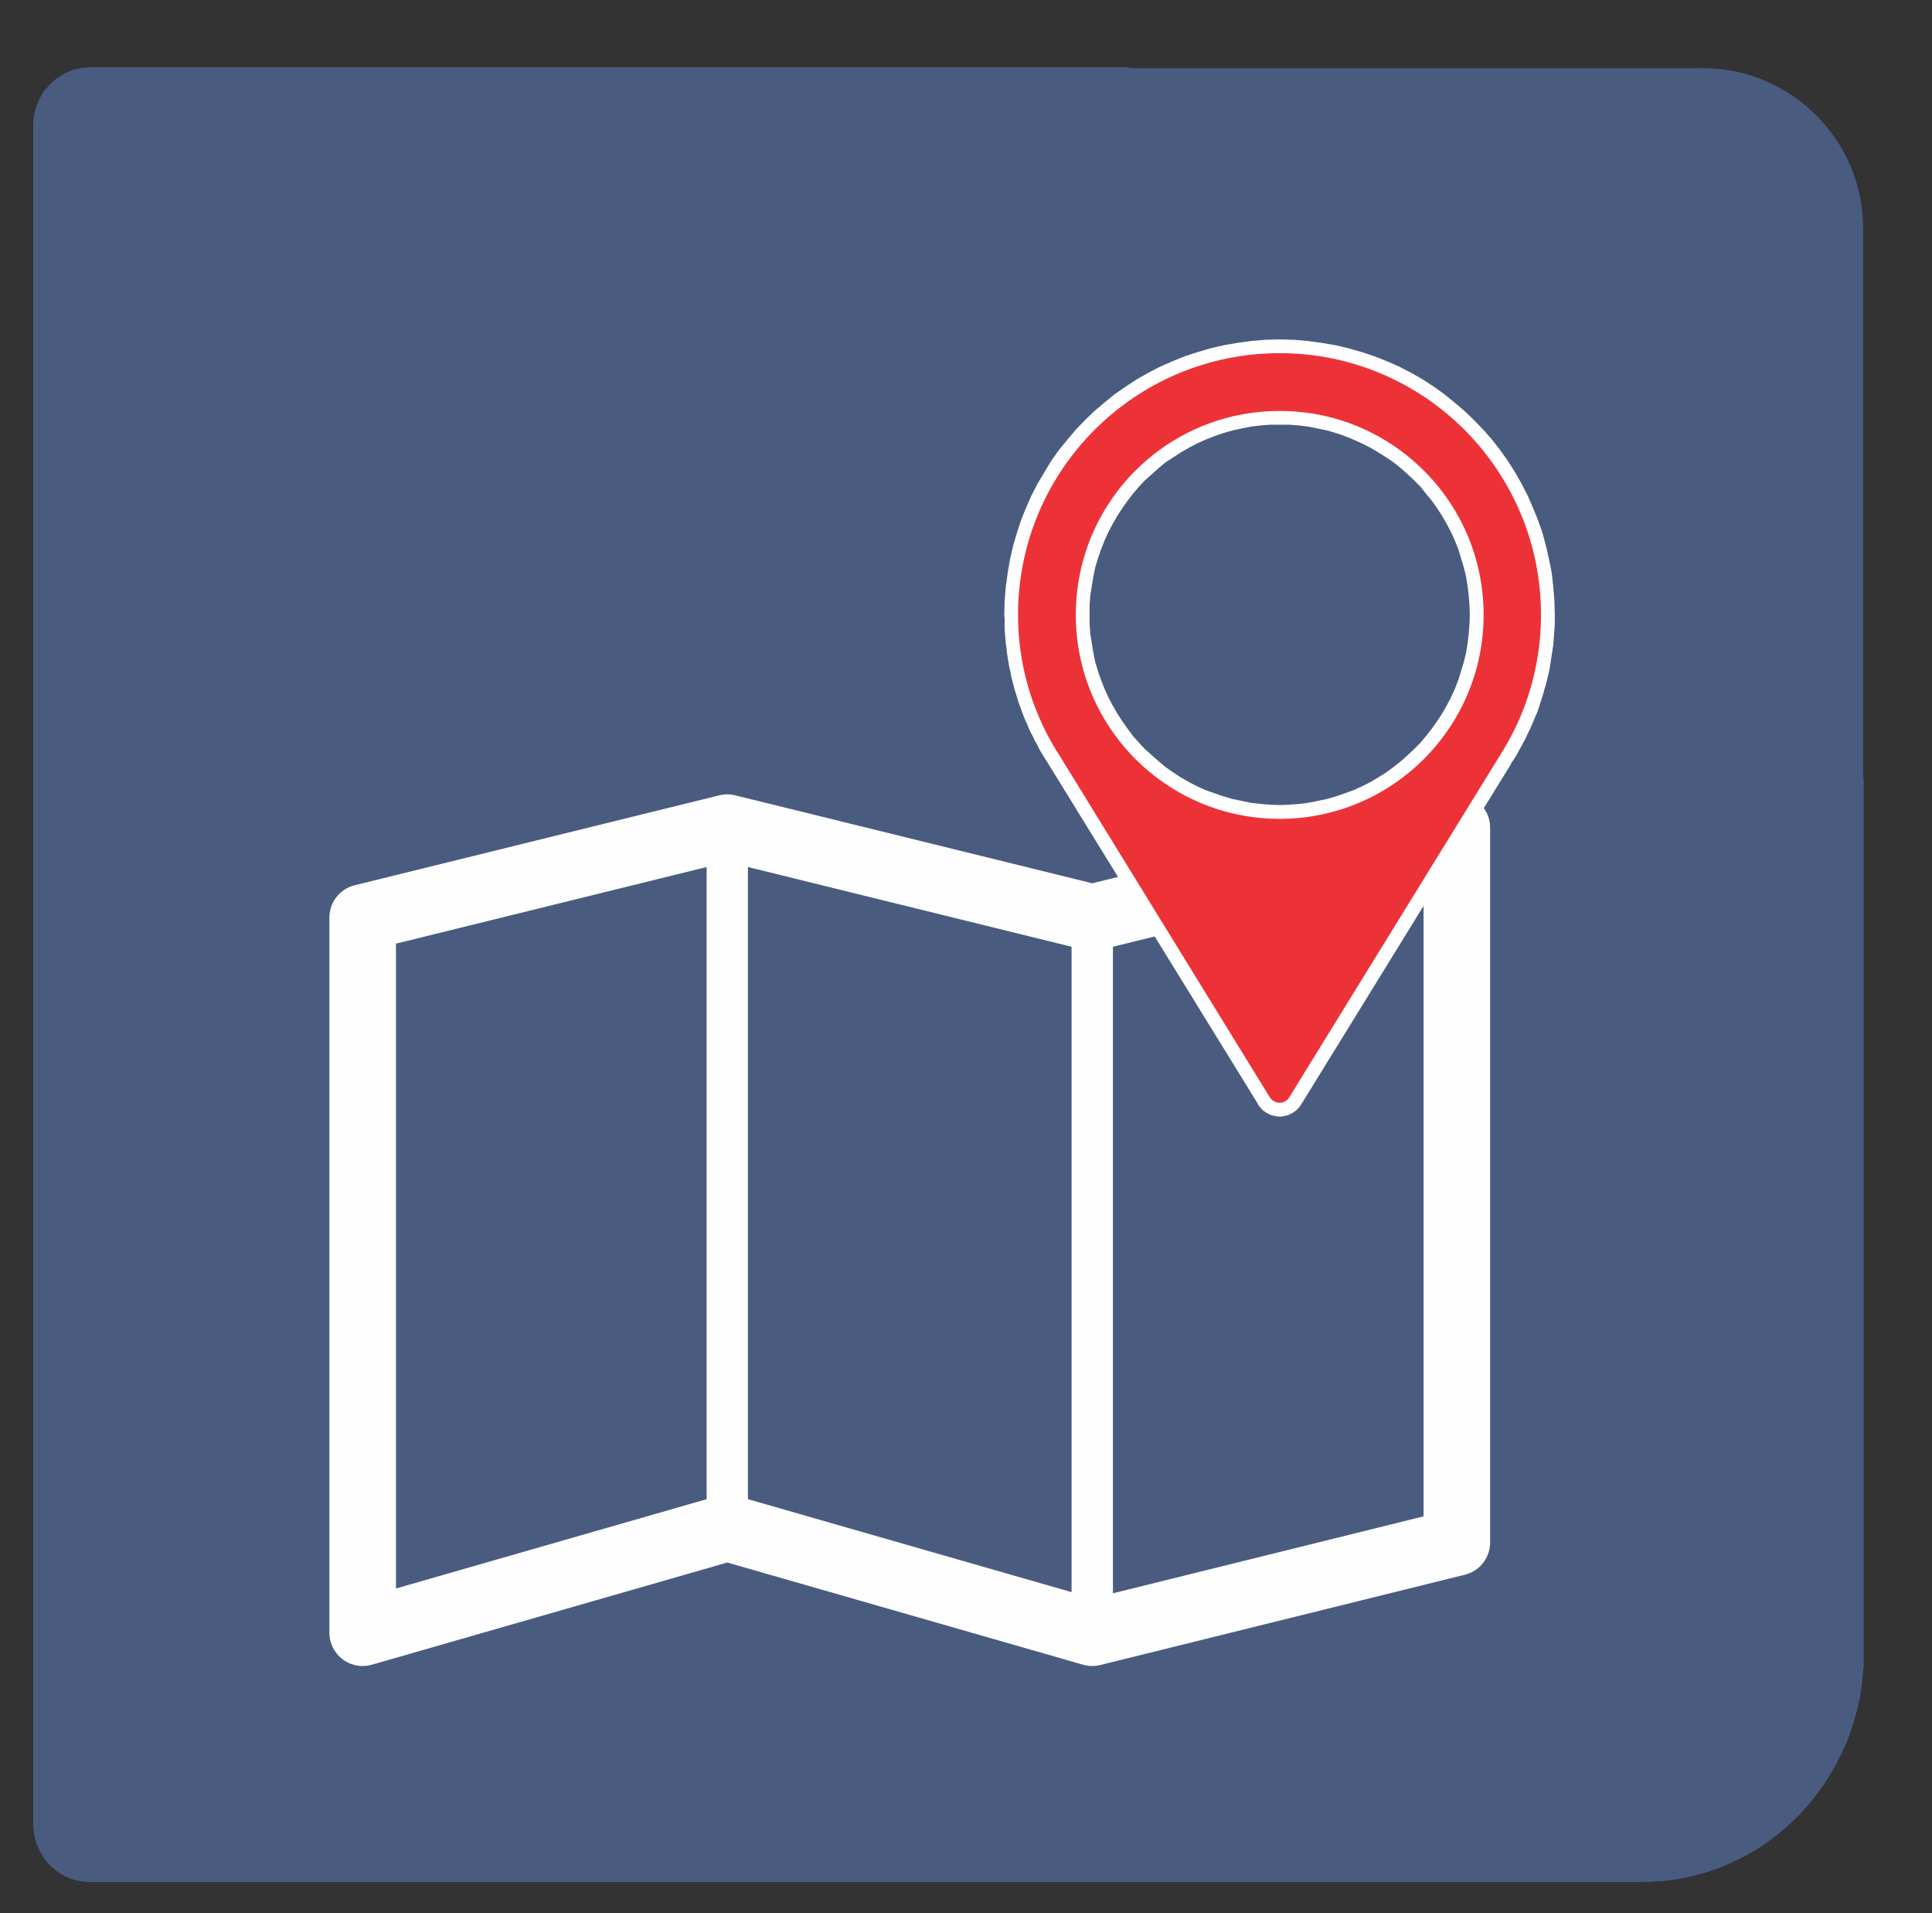 <?xml version="1.0" encoding="UTF-8"?>
<!DOCTYPE svg PUBLIC "-//W3C//DTD SVG 1.1//EN" "http://www.w3.org/Graphics/SVG/1.1/DTD/svg11.dtd">
<!-- Creator: CorelDRAW X8 -->
<svg xmlns="http://www.w3.org/2000/svg" xml:space="preserve" width="50.5mm" height="50mm" version="1.1" style="shape-rendering:geometricPrecision; text-rendering:geometricPrecision; image-rendering:optimizeQuality; fill-rule:evenodd; clip-rule:evenodd"
viewBox="0 0 5050 5000"
 xmlns:xlink="http://www.w3.org/1999/xlink">
 <rect x="0" y="0" width="5050" height="5000" fill="#333333" stroke="none"/>
 <defs>
  <style type="text/css">
   <![CDATA[
    .str0 {stroke:#495C80;stroke-width:7.62}
    .str2 {stroke:#FEFEFE;stroke-width:108.1;stroke-linecap:round;stroke-linejoin:round}
    .str1 {stroke:#FEFEFE;stroke-width:174.01;stroke-linecap:round;stroke-linejoin:round}
    .fil2 {fill:none}
    .fil5 {fill:#ED3237}
    .fil0 {fill:#495C80}
    .fil3 {fill:#FEFEFE;fill-rule:nonzero}
    .fil4 {fill:#FEFEFE;fill-rule:nonzero}
    .fil1 {fill:#495C80;fill-rule:nonzero}
   ]]>
  </style>
 </defs>
 <g id="Capa_x0020_1">
  <path class="fil0 str0" d="M267 182l4185 0c227,0 414,186 414,414l0 3735c0,227 -187,414 -414,414l-4266 0 0 -4482c0,-45 36,-81 81,-81z"/>
  <g>
   <path class="fil1" d="M4677 2043c0,-56 44,-100 97,-100 54,0 97,44 97,100l-194 0zm0 2281l0 -2281 194 0 0 2281 0 0 -194 0zm-383 594l0 -200 0 0 20 0 19 -2 19 -2 19 -4 19 -4 18 -6 17 -6 18 -7 17 -8 16 -9 16 -9 16 -10 15 -12 14 -11 14 -13 14 -13 12 -14 12 -14 12 -15 11 -15 10 -17 9 -16 8 -17 8 -17 7 -18 6 -19 5 -18 4 -19 4 -20 2 -19 2 -20 0 -20 194 0 0 30 -3 30 -3 30 -5 29 -7 29 -8 28 -9 28 -10 27 -12 26 -13 26 -14 25 -15 24 -16 23 -17 22 -18 22 -19 21 -20 19 -21 19 -22 18 -22 16 -24 16 -24 14 -25 13 -25 12 -27 11 -26 9 -28 8 -28 7 -28 5 -29 4 -29 2 -30 1 0 0zm-4060 -200l4060 0 0 200 -4060 0 0 0 0 -200zm-147 49l194 0 0 0 0 -3 0 -2 0 -3 -1 -2 0 -3 -1 -2 -1 -2 0 -2 -1 -3 -1 -2 -2 -2 -1 -2 -1 -2 -1 -1 -2 -2 -1 -2 -2 -1 -2 -2 -1 -1 -2 -1 -2 -2 -2 -1 -2 -1 -2 -1 -2 -1 -3 -1 -2 0 -2 -1 -3 0 -2 -1 -2 0 -3 0 0 200 -7 0 -8 -1 -7 -1 -7 -1 -8 -2 -7 -2 -6 -2 -7 -3 -7 -3 -6 -3 -6 -4 -6 -4 -6 -4 -5 -5 -6 -4 -5 -5 -4 -5 -5 -6 -5 -6 -4 -6 -3 -6 -4 -6 -3 -7 -3 -6 -3 -7 -2 -7 -2 -7 -2 -8 -1 -7 -1 -8 -1 -8 0 -7 0 0zm194 -4439l0 4439 -194 0 0 -4439 0 0 194 0zm-47 -152l0 200 0 0 3 0 2 0 2 0 3 -1 2 0 2 -1 3 -1 2 0 2 -1 2 -1 2 -2 2 -1 2 -1 1 -2 2 -1 2 -2 1 -1 2 -2 1 -2 1 -2 1 -2 2 -2 1 -2 1 -2 0 -2 1 -2 1 -3 0 -2 1 -3 0 -2 0 -3 0 -2 -194 0 0 -8 1 -7 1 -8 1 -8 2 -7 2 -7 2 -7 3 -7 3 -7 3 -6 4 -7 3 -6 4 -6 5 -5 5 -6 4 -5 5 -5 6 -5 5 -4 6 -4 6 -4 6 -4 6 -3 7 -4 7 -2 6 -3 7 -2 8 -1 7 -2 7 -1 8 0 7 -1 0 0zm2702 200l-2702 0 0 -200 2702 0 0 200zm0 -200c54,0 97,45 97,100 0,56 -43,100 -97,100l0 -200z"/>
  </g>
  <g>
   <path class="fil1" d="M4677 2043c0,-56 44,-100 97,-100 54,0 97,44 97,100l-194 0zm0 2281l0 -2281 194 0 0 2281 0 0 -194 0zm-383 594l0 -200 0 0 20 0 19 -2 19 -2 19 -4 19 -4 18 -6 17 -6 18 -7 17 -8 16 -9 16 -9 16 -10 15 -12 14 -11 14 -13 14 -13 12 -14 12 -14 12 -15 11 -15 10 -17 9 -16 8 -17 8 -17 7 -18 6 -19 5 -18 4 -19 4 -20 2 -19 2 -20 0 -20 194 0 0 30 -3 30 -3 30 -5 29 -7 29 -8 28 -9 28 -10 27 -12 26 -13 26 -14 25 -15 24 -16 23 -17 22 -18 22 -19 21 -20 19 -21 19 -22 18 -22 16 -24 16 -24 14 -25 13 -25 12 -27 11 -26 9 -28 8 -28 7 -28 5 -29 4 -29 2 -30 1 0 0zm-4060 -200l4060 0 0 200 -4060 0 0 0 0 -200zm-147 49l194 0 0 0 0 -3 0 -2 0 -3 -1 -2 0 -3 -1 -2 -1 -2 0 -2 -1 -3 -1 -2 -2 -2 -1 -2 -1 -2 -1 -1 -2 -2 -1 -2 -2 -1 -2 -2 -1 -1 -2 -1 -2 -2 -2 -1 -2 -1 -2 -1 -2 -1 -3 -1 -2 0 -2 -1 -3 0 -2 -1 -2 0 -3 0 0 200 -7 0 -8 -1 -7 -1 -7 -1 -8 -2 -7 -2 -6 -2 -7 -3 -7 -3 -6 -3 -6 -4 -6 -4 -6 -4 -5 -5 -6 -4 -5 -5 -4 -5 -5 -6 -5 -6 -4 -6 -3 -6 -4 -6 -3 -7 -3 -6 -3 -7 -2 -7 -2 -7 -2 -8 -1 -7 -1 -8 -1 -8 0 -7 0 0zm194 -4439l0 4439 -194 0 0 -4439 0 0 194 0zm-47 -152l0 200 0 0 3 0 2 0 2 0 3 -1 2 0 2 -1 3 -1 2 0 2 -1 2 -1 2 -2 2 -1 2 -1 1 -2 2 -1 2 -2 1 -1 2 -2 1 -2 1 -2 1 -2 2 -2 1 -2 1 -2 0 -2 1 -2 1 -3 0 -2 1 -3 0 -2 0 -3 0 -2 -194 0 0 -8 1 -7 1 -8 1 -8 2 -7 2 -7 2 -7 3 -7 3 -7 3 -6 4 -7 3 -6 4 -6 5 -5 5 -6 4 -5 5 -5 6 -5 5 -4 6 -4 6 -4 6 -4 6 -3 7 -4 7 -2 6 -3 7 -2 8 -1 7 -2 7 -1 8 0 7 -1 0 0zm2702 200l-2702 0 0 -200 2702 0 0 200zm0 -200c54,0 97,45 97,100 0,56 -43,100 -97,100l0 -200z"/>
  </g>
  <g>
   <polygon class="fil2 str1" points="948,2398 1901,2163 2855,2398 3808,2163 3808,4031 2855,4267 1901,3993 948,4267 "/>
  </g>
  <g>
   <line class="fil2 str2" x1="2855" y1="2398" x2="2855" y2= "4267" />
  </g>
  <g>
   <path class="fil3" d="M1847 2163c0,-30 25,-53 54,-53 30,0 54,23 54,53l-108 0zm0 1834l0 -1834 108 0 0 1834 -108 0zm108 0c0,29 -24,53 -54,53 -29,0 -54,-24 -54,-53l108 0z"/>
  </g>
  <g>
   <path class="fil4" d="M4064 1607l-72 0 0 0 -1 -34 -2 -33 -5 -32 -5 -32 -7 -31 -9 -31 -10 -30 -12 -29 -13 -29 -14 -28 -16 -27 -17 -26 -18 -26 -19 -24 -20 -24 -22 -22 -22 -21 -24 -21 -24 -19 -25 -18 -27 -17 -27 -16 -28 -14 -28 -13 -30 -11 -30 -11 -30 -8 -32 -7 -32 -6 -32 -4 -33 -3 -33 -1 0 -72 37 1 36 3 36 5 36 6 34 8 35 10 33 11 33 13 32 14 31 16 30 17 29 19 28 20 27 22 26 22 25 24 24 25 23 26 21 27 20 28 19 30 17 30 16 31 14 32 13 32 12 34 9 34 8 35 7 35 4 36 3 37 1 37 0 0zm-114 389l-62 -38 1 -1 6 -9 6 -10 5 -10 6 -10 5 -9 6 -11 5 -10 4 -10 5 -10 5 -11 4 -10 4 -11 4 -11 4 -11 3 -10 4 -11 3 -12 3 -11 3 -11 3 -11 2 -12 2 -11 2 -12 2 -11 2 -12 1 -12 1 -11 1 -12 1 -12 1 -12 0 -12 0 -12 72 0 0 13 0 13 -1 14 -1 13 -1 13 -1 13 -2 13 -2 13 -2 13 -2 13 -2 13 -3 12 -3 13 -3 12 -4 13 -3 12 -4 12 -4 13 -4 12 -4 12 -5 11 -5 12 -5 12 -5 11 -6 12 -5 11 -6 11 -6 11 -6 11 -6 11 -7 11 -7 10 1 0zm-1 0c-10,17 -33,22 -49,11 -17,-11 -22,-33 -11,-50l60 39zm-609 851l548 -889 62 38 -548 889 -63 -36 1 -2zm62 38c-11,17 -33,22 -50,12 -17,-11 -22,-33 -12,-50l62 38zm-7 10l-51 -51 -4 5 -1 0 0 0 1 -1 0 1 0 0 0 -1 -1 1 0 0 1 -1 0 1 0 0 0 0 -1 1 1 -2 0 0 -1 1 0 0 0 0 0 1 0 -1 1 0 0 0 0 0 -1 0 0 0 1 -1 0 1 -1 1 0 -1 0 1 0 0 0 -1 64 34 0 0 0 0 -1 1 1 -1 -1 2 0 0 0 0 0 0 -1 1 0 0 0 0 1 -1 0 0 -1 1 0 0 0 0 -1 2 0 0 1 -1 -1 1 0 0 0 0 -1 1 1 -1 0 0 -1 1 0 0 0 0 0 1 0 -1 0 1 0 0 -4 5zm4 -5c-12,16 -34,20 -51,9 -16,-12 -20,-34 -8,-50l59 41zm-55 -46l0 0 51 51 0 0 -55 -46 4 -5zm51 51c-15,14 -37,14 -51,0 -14,-14 -14,-37 0,-51l51 51zm-26 -26l0 0 0 0 0 0 29 21 -29 -21zm26 26c-15,14 -37,14 -51,0 -14,-14 -14,-37 0,-51l51 51zm-50 23l0 -72 0 0 0 0 -1 0 0 0 0 0 0 0 0 0 -1 0 0 0 0 0 0 0 0 0 -1 0 0 0 0 0 0 1 0 0 0 0 0 0 -1 0 0 0 0 0 0 0 0 0 0 1 0 0 -1 0 0 0 0 0 0 0 0 0 0 0 0 1 58 41 -1 2 -1 1 -1 2 -1 1 -2 2 -1 1 -1 1 -2 2 -1 1 -2 1 -1 1 -2 1 -1 1 -2 2 -2 0 -1 1 -2 1 -2 1 -2 1 -2 1 -1 0 -2 1 -2 0 -2 1 -2 0 -2 1 -2 0 -2 0 -2 1 -2 0 -2 0 -2 0 0 0zm-50 -23l51 -51 4 4 0 0 0 0 -1 0 0 0 0 0 0 0 0 0 0 0 0 -1 0 0 0 0 -1 0 0 0 0 0 0 0 0 0 -1 0 0 -1 0 0 0 0 0 0 0 0 -1 0 0 0 0 0 0 0 0 0 -1 0 0 0 0 0 0 0 0 0 0 72 -2 0 -2 0 -2 0 -2 -1 -2 0 -2 0 -2 -1 -2 0 -2 -1 -2 0 -2 -1 -2 0 -2 -1 -1 -1 -2 -1 -2 -1 -2 -1 -1 -1 -2 0 -2 -2 -1 -1 -2 -1 -1 -1 -2 -1 -1 -2 -1 -1 -2 -1 -1 -2 -1 -1 -2 -2 -1 -1 -1 -2 4 5zm-4 -5c-11,-16 -8,-38 9,-50 16,-11 38,-8 50,8l-59 42zm29 -21l0 0 0 0 0 0 -25 26 25 -26zm-29 21c-11,-16 -8,-38 9,-50 16,-11 38,-8 50,8l-59 42zm55 -46l0 0 -51 51 0 0 -4 -5 55 -46zm-51 51c-14,-14 -14,-37 0,-51 14,-14 37,-14 51,0l-51 51zm-7 -10l61 -38 1 2 0 0 0 0 0 0 0 0 0 0 0 0 0 1 0 0 0 -1 0 0 0 0 0 -1 0 2 0 -1 0 0 0 0 0 0 0 0 0 0 0 0 0 -1 -1 0 1 2 1 0 -2 -2 1 0 0 1 0 0 0 -1 0 1 0 0 0 0 -59 41 0 0 0 0 0 0 -1 -1 0 0 0 0 0 0 -1 -1 0 -1 1 2 0 -1 -1 -1 0 0 0 0 0 0 0 0 0 0 -1 -1 0 -1 0 1 0 0 0 -1 0 0 -1 -1 0 0 0 1 0 -1 0 0 0 0 0 0 0 -1 0 0 1 2zm-1 -2c-10,-18 -3,-39 14,-49 18,-9 40,-2 49,15l-63 34zm-494 -937l556 901 -61 38 -556 -902 61 -38 0 1zm-61 37c-10,-17 -5,-39 12,-49 17,-11 39,-5 49,12l-61 37zm-3 -4l61 -38 1 0 -1 0 1 1 0 0 0 -1 0 1 0 0 0 0 0 0 0 0 0 0 1 1 0 0 0 0 0 0 0 0 0 0 0 0 0 0 0 1 0 0 0 0 0 0 0 0 1 0 0 0 0 1 0 0 0 0 0 0 0 0 0 0 0 0 -61 38 0 0 0 0 0 0 0 0 0 0 -1 0 0 -1 0 0 0 1 0 -1 0 0 0 0 0 0 0 -1 0 0 0 0 -1 0 0 0 0 0 0 -1 0 0 0 0 0 0 0 0 0 0 0 0 -1 -1 0 0 0 -1 0 0 0 1 0 -1 0 1zm0 -1c-10,-17 -5,-39 12,-49 17,-10 39,-5 50,12l-62 37zm61 -38l0 1 -61 38 -1 -2 31 -55 31 18zm-62 37c-10,-16 -5,-39 12,-49 17,-11 39,-5 50,12l-62 37zm31 18l0 0 0 -73 0 0 31 18 -31 55zm0 -73c20,0 36,17 36,36 0,20 -16,37 -36,37l0 -73zm-134 -315l73 0 0 0 0 11 0 11 0 12 1 11 1 11 1 11 1 11 2 11 1 11 2 11 2 11 2 11 3 11 2 10 3 11 3 10 3 11 3 10 3 11 4 10 4 10 3 10 4 10 5 10 4 10 5 9 4 10 5 10 5 9 5 9 5 10 6 9 -62 37 -6 -10 -6 -10 -5 -11 -6 -10 -5 -11 -6 -11 -5 -11 -4 -10 -5 -11 -5 -12 -4 -11 -4 -11 -4 -11 -4 -12 -3 -11 -4 -12 -3 -12 -3 -11 -3 -12 -2 -12 -3 -12 -2 -12 -2 -12 -2 -13 -1 -12 -2 -12 -1 -13 -1 -12 -1 -13 0 -12 0 -13 -1 -12 0 0zm720 -720l0 72 0 0 -34 1 -32 3 -33 4 -32 6 -31 7 -31 8 -30 11 -29 11 -29 13 -28 14 -27 16 -26 17 -25 18 -25 19 -23 21 -23 21 -21 22 -21 24 -19 24 -18 26 -17 26 -15 27 -15 28 -13 29 -11 29 -10 30 -9 31 -7 31 -6 32 -4 32 -3 33 0 34 -73 0 1 -37 3 -37 5 -36 6 -35 8 -35 10 -34 11 -34 13 -32 14 -32 16 -31 18 -30 18 -30 20 -28 22 -27 22 -26 24 -25 25 -24 26 -22 27 -22 29 -20 29 -19 30 -17 31 -16 32 -14 32 -13 34 -11 34 -10 35 -8 35 -6 36 -5 37 -3 37 -1 0 0zm569 720l-72 0 0 0 -1 -26 -2 -25 -3 -25 -4 -25 -6 -24 -7 -23 -7 -23 -9 -23 -10 -22 -11 -21 -12 -21 -13 -20 -14 -20 -15 -18 -15 -19 -17 -17 -17 -16 -18 -16 -19 -15 -19 -13 -21 -13 -20 -12 -22 -11 -22 -10 -22 -9 -23 -8 -24 -7 -24 -5 -25 -5 -24 -3 -26 -2 -25 0 0 -72 29 0 29 3 28 3 28 5 28 7 27 7 26 9 26 10 25 12 25 12 24 14 23 15 22 16 22 17 20 17 20 19 19 20 18 21 17 21 16 22 14 24 14 23 13 25 11 25 10 26 9 26 8 27 6 28 5 28 4 28 2 29 1 30 0 0zm-569 569l0 -72 0 0 25 -1 26 -2 24 -3 25 -5 24 -5 24 -7 23 -8 22 -8 22 -10 22 -11 20 -12 21 -13 19 -14 19 -15 18 -16 17 -16 17 -17 15 -18 15 -19 14 -20 13 -20 12 -21 11 -21 10 -22 9 -23 7 -23 7 -23 6 -24 4 -25 3 -25 2 -25 1 -25 72 0 -1 29 -2 29 -4 28 -5 28 -6 28 -8 27 -9 26 -10 26 -11 25 -13 25 -14 24 -14 23 -16 22 -17 22 -18 20 -19 20 -20 19 -20 18 -22 17 -22 15 -23 15 -24 14 -25 12 -25 12 -26 10 -26 9 -27 8 -28 6 -28 5 -28 4 -29 2 -29 1 0 0zm-569 -569l72 0 0 0 0 25 2 25 4 25 4 25 5 24 7 23 8 23 9 23 10 22 11 21 12 21 13 20 14 20 14 19 16 18 16 17 18 16 18 16 18 15 20 14 20 13 21 12 21 11 22 10 23 8 23 8 24 7 24 5 24 5 25 3 25 2 26 1 0 72 -30 -1 -28 -2 -29 -4 -28 -5 -27 -6 -27 -8 -27 -9 -26 -10 -25 -12 -25 -12 -23 -14 -23 -15 -23 -15 -21 -17 -21 -18 -20 -19 -18 -20 -18 -20 -17 -22 -16 -22 -15 -23 -14 -24 -12 -25 -12 -25 -10 -26 -9 -26 -7 -27 -7 -28 -5 -28 -3 -28 -3 -29 0 -29 0 0zm569 -569l0 72 0 0 -26 0 -25 2 -25 3 -24 5 -24 5 -24 7 -23 8 -23 9 -22 10 -21 11 -21 12 -20 13 -20 13 -18 15 -18 16 -18 16 -16 17 -16 19 -14 18 -14 20 -13 20 -12 21 -11 21 -10 22 -9 23 -8 23 -7 23 -5 24 -4 25 -4 25 -2 25 0 26 -72 0 0 -30 3 -29 3 -28 5 -28 7 -28 7 -27 9 -26 10 -26 12 -25 12 -25 14 -23 15 -24 16 -22 17 -21 18 -21 18 -20 20 -19 21 -17 21 -17 23 -16 23 -15 23 -14 25 -12 25 -12 26 -10 27 -9 27 -7 27 -7 28 -5 29 -3 28 -3 30 0 0 0z"/>
   <path id="1" class="fil5" d="M3345 923c377,0 683,306 683,684 0,136 -40,263 -109,370l-548 889c-1,1 -1,2 -2,3l0 0 0 0c-5,8 -14,13 -24,13 -10,0 -19,-5 -25,-13l0 0 0 0c0,-1 -1,-2 -2,-3l-555 -902c-1,-1 -2,-3 -3,-4l-1 -2 0 0c-62,-102 -98,-223 -98,-351 0,-378 306,-684 684,-684zm0 151c294,0 533,238 533,533 0,294 -239,533 -533,533 -295,0 -533,-239 -533,-533 0,-295 238,-533 533,-533z"/>
  </g>
 </g>
</svg>
